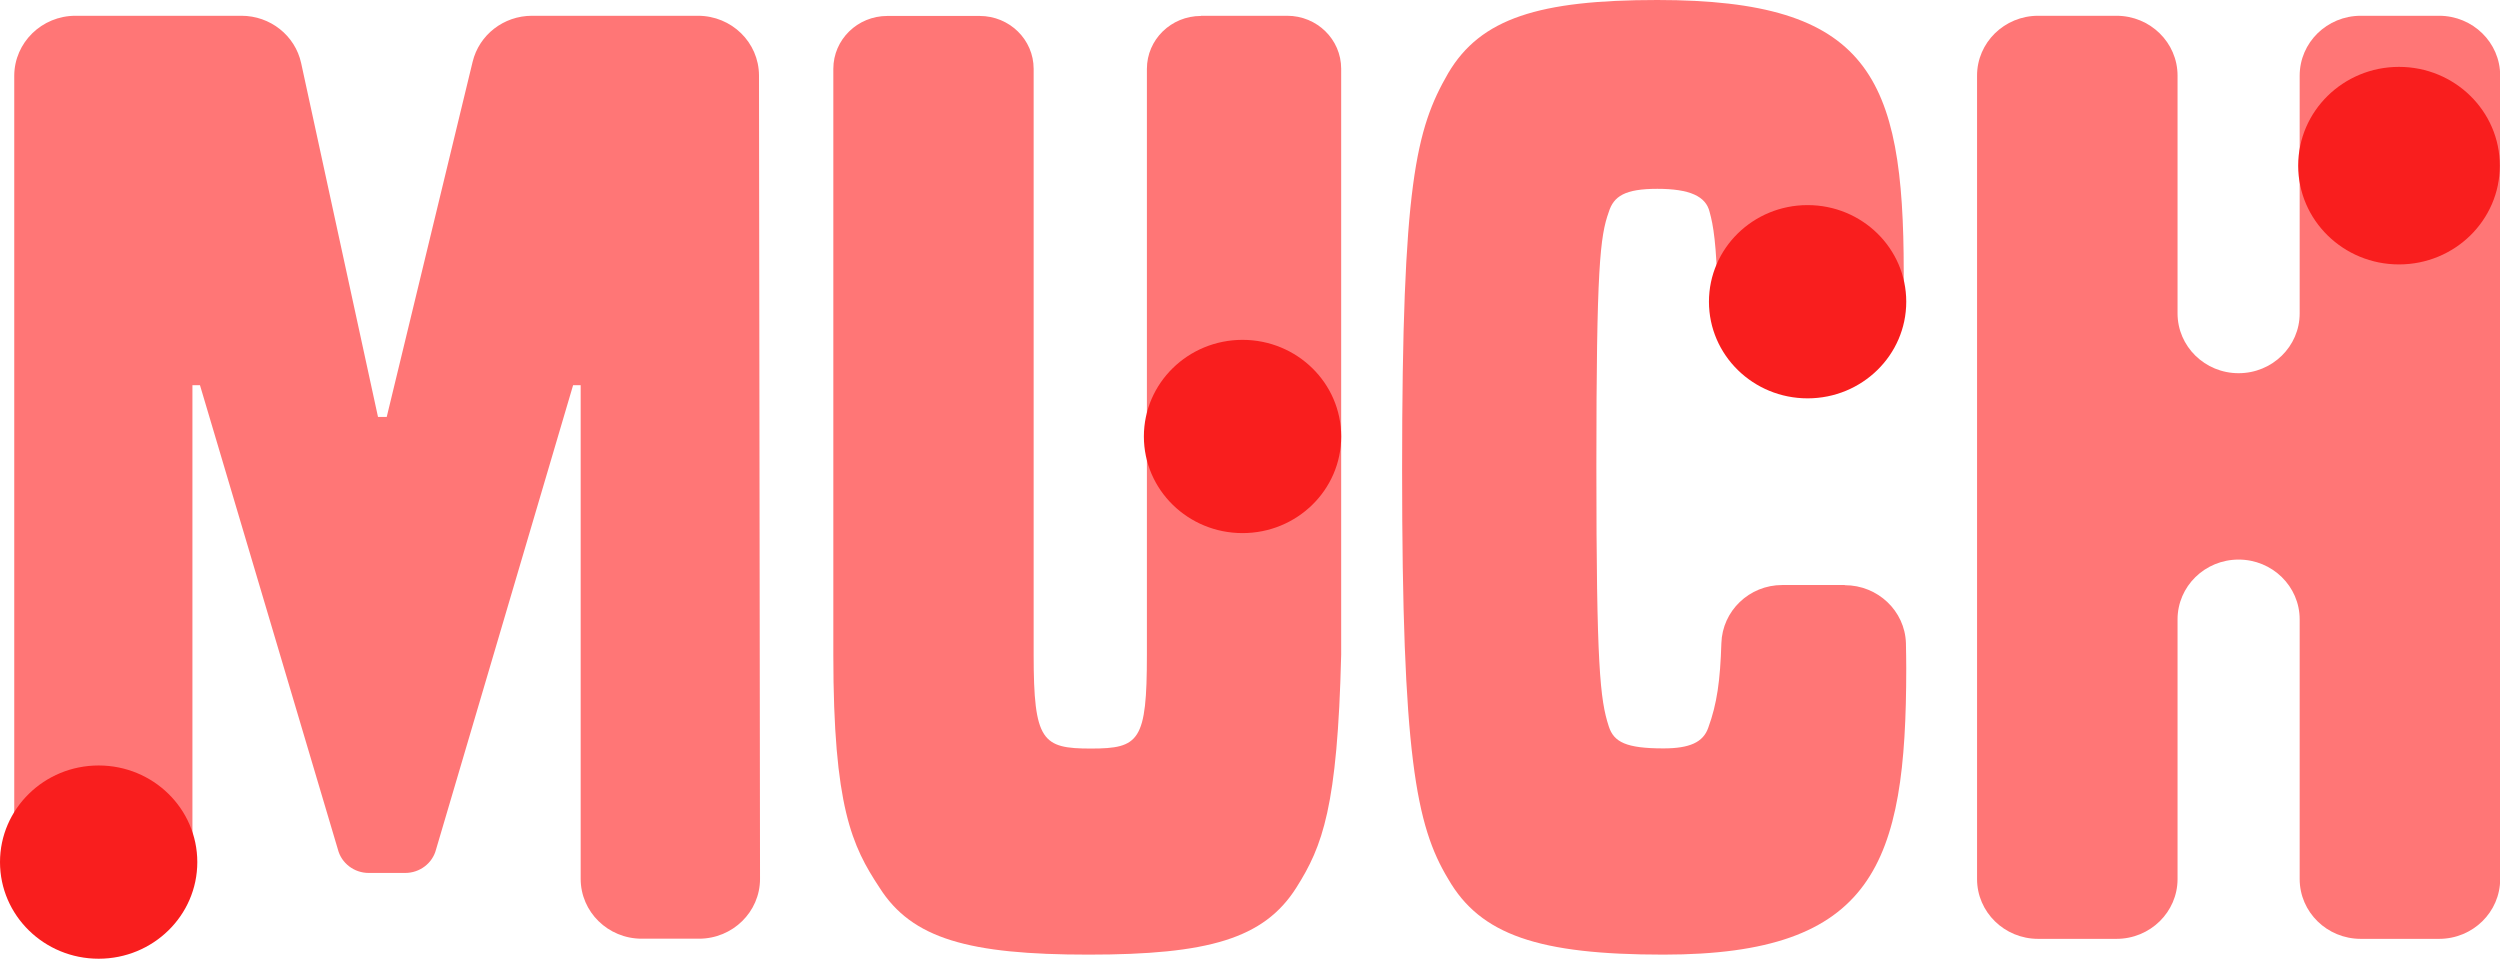 <svg width="100" height="39" viewBox="0 0 100 39" fill="none" xmlns="http://www.w3.org/2000/svg">
<g clip-path="url(#clip0_419_1041)">
<path d="M25.669 37.548C24.32 37.548 23.227 36.476 23.227 35.155V15.408H22.924L17.442 33.978C17.301 34.531 16.791 34.918 16.207 34.918H14.751C14.167 34.918 13.657 34.531 13.516 33.978L7.999 15.408H7.697V35.161C7.697 36.483 6.603 37.554 5.255 37.554H3.013C1.664 37.554 0.57 36.483 0.57 35.161V3.024C0.577 1.703 1.671 0.631 3.02 0.631H9.657C10.811 0.631 11.805 1.42 12.046 2.524L15.12 16.677H15.469L18.905 2.472C19.166 1.394 20.146 0.631 21.28 0.631H27.918C29.266 0.631 30.354 1.696 30.36 3.017L30.401 35.155C30.401 36.476 29.307 37.548 27.958 37.548H25.669Z" fill="#FF7676"/>
<path d="M48.044 0.631H51.486C52.681 0.631 53.647 1.578 53.647 2.748V26.189C53.5 32.282 52.902 33.847 51.855 35.503C50.56 37.554 48.319 38.185 43.541 38.185C38.762 38.185 36.474 37.554 35.179 35.503C34.085 33.847 33.333 32.282 33.333 26.189V2.754C33.333 1.584 34.3 0.638 35.494 0.638H39.185C40.38 0.638 41.346 1.584 41.346 2.754V26.189C41.346 29.653 41.695 29.942 43.635 29.942C45.574 29.942 45.876 29.646 45.876 26.189V2.754C45.876 1.584 46.842 0.638 48.037 0.638L48.044 0.631Z" fill="#FF7676"/>
<path d="M73.794 23.408C75.109 23.408 76.196 24.434 76.237 25.722C76.243 26.064 76.25 26.399 76.25 26.728C76.25 34.576 74.955 38.185 66.539 38.185C61.56 38.185 59.218 37.403 57.929 35.161C56.634 33.019 56.084 30.185 56.084 18.774C56.084 7.362 56.634 5.167 57.929 2.925C59.224 0.73 61.566 0 66.291 0C74.753 0 76.149 3.024 76.149 10.873C76.149 11.162 76.149 11.477 76.136 11.799C76.102 13.094 75.022 14.139 73.693 14.139H71.143C69.821 14.139 68.734 13.101 68.707 11.806C68.66 9.748 68.532 9.006 68.385 8.48C68.237 7.849 67.586 7.553 66.291 7.553C64.996 7.553 64.546 7.849 64.351 8.48C64.002 9.453 63.855 10.675 63.855 18.669C63.855 26.662 64.002 27.983 64.351 29.055C64.553 29.686 65.049 29.936 66.539 29.936C67.586 29.936 68.13 29.692 68.331 29.107C68.68 28.154 68.808 27.227 68.855 25.729C68.895 24.434 69.969 23.401 71.29 23.401H73.787L73.794 23.408Z" fill="#FF7676"/>
<path d="M91.987 35.161V24.775C91.987 23.454 90.893 22.383 89.544 22.383C88.195 22.383 87.102 23.454 87.102 24.775V35.161C87.102 36.483 86.008 37.554 84.659 37.554H81.525C80.176 37.554 79.082 36.483 79.082 35.161V3.024C79.082 1.703 80.176 0.631 81.525 0.631H84.659C86.008 0.631 87.102 1.703 87.102 3.024V12.536C87.102 13.857 88.195 14.928 89.544 14.928C90.893 14.928 91.987 13.857 91.987 12.536V3.024C91.987 1.703 93.081 0.631 94.43 0.631H97.564C98.913 0.631 100.007 1.703 100.007 3.024V35.161C100.007 36.483 98.913 37.554 97.564 37.554H94.43C93.081 37.554 91.987 36.483 91.987 35.161Z" fill="#FF7676"/>
<path d="M95.96 10.577C98.188 10.577 99.993 8.808 99.993 6.626C99.993 4.444 98.188 2.675 95.96 2.675C93.733 2.675 91.927 4.444 91.927 6.626C91.927 8.808 93.733 10.577 95.96 10.577Z" fill="#F91E1E"/>
<path d="M72.304 15.934C74.483 15.934 76.25 14.204 76.25 12.069C76.25 9.934 74.483 8.204 72.304 8.204C70.125 8.204 68.358 9.934 68.358 12.069C68.358 14.204 70.125 15.934 72.304 15.934Z" fill="#F91E1E"/>
<path d="M49.701 21.324C51.881 21.324 53.648 19.594 53.648 17.459C53.648 15.325 51.881 13.594 49.701 13.594C47.522 13.594 45.755 15.325 45.755 17.459C45.755 19.594 47.522 21.324 49.701 21.324Z" fill="#F91E1E"/>
<path d="M3.946 38.349C6.125 38.349 7.892 36.619 7.892 34.484C7.892 32.35 6.125 30.619 3.946 30.619C1.767 30.619 0 32.35 0 34.484C0 36.619 1.767 38.349 3.946 38.349Z" fill="#F91E1E"/>
</g>
<defs>
<clipPath id="clip0_419_1041">
<rect width="100" height="38.356" fill="white"/>
</clipPath>
</defs>
</svg>
